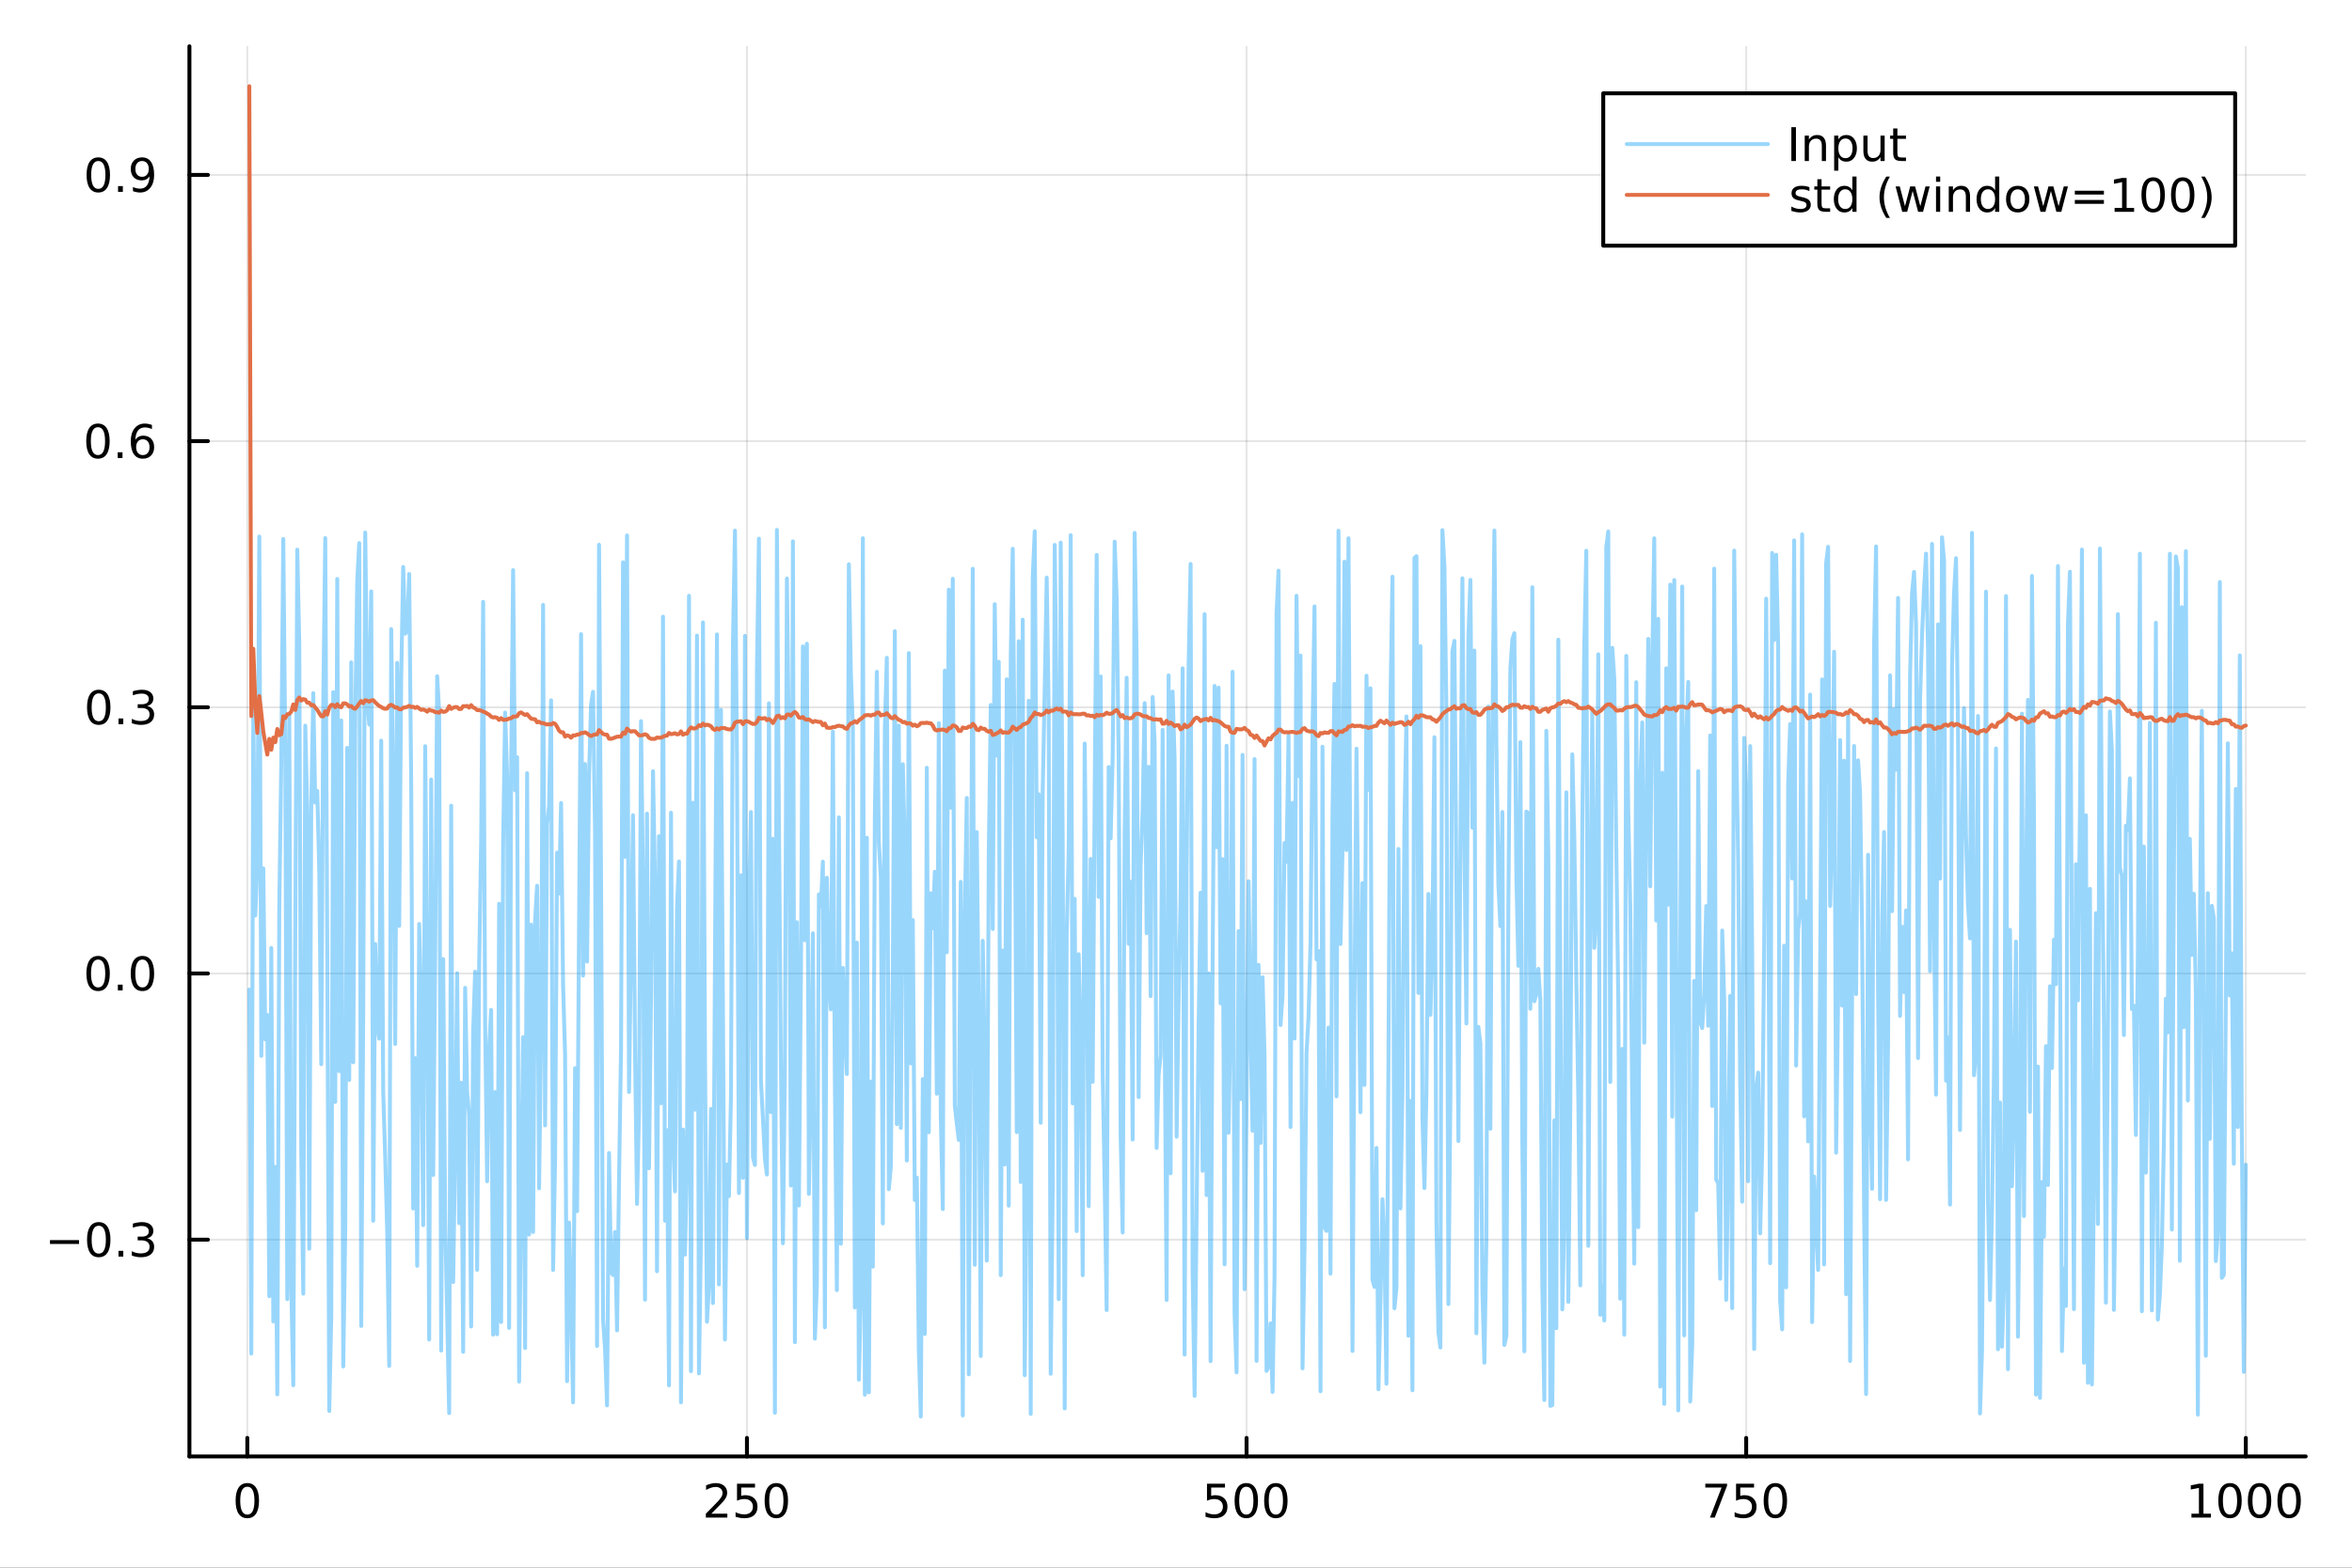 <?xml version="1.0" encoding="utf-8"?>
<svg xmlns="http://www.w3.org/2000/svg" xmlns:xlink="http://www.w3.org/1999/xlink" width="600" height="400" viewBox="0 0 2400 1600">
<rect x="0" y="0" width="2400" height="1600" fill="#333333" stroke="none"/>
<defs>
  <clipPath id="clip750">
    <rect x="0" y="0" width="2400" height="1600"/>
  </clipPath>
</defs>
<path clip-path="url(#clip750)" d="M0 1600 L2400 1600 L2400 0 L0 0  Z" fill="#ffffff" fill-rule="evenodd" fill-opacity="1"/>
<defs>
  <clipPath id="clip751">
    <rect x="480" y="0" width="1681" height="1600"/>
  </clipPath>
</defs>
<path clip-path="url(#clip750)" d="M193.288 1486.45 L2352.76 1486.45 L2352.76 47.244 L193.288 47.244  Z" fill="#ffffff" fill-rule="evenodd" fill-opacity="1"/>
<defs>
  <clipPath id="clip752">
    <rect x="193" y="47" width="2160" height="1440"/>
  </clipPath>
</defs>
<polyline clip-path="url(#clip752)" style="stroke:#000000; stroke-linecap:round; stroke-linejoin:round; stroke-width:2; stroke-opacity:0.1; fill:none" points="252.366,1486.45 252.366,47.244 "/>
<polyline clip-path="url(#clip752)" style="stroke:#000000; stroke-linecap:round; stroke-linejoin:round; stroke-width:2; stroke-opacity:0.1; fill:none" points="762.184,1486.45 762.184,47.244 "/>
<polyline clip-path="url(#clip752)" style="stroke:#000000; stroke-linecap:round; stroke-linejoin:round; stroke-width:2; stroke-opacity:0.1; fill:none" points="1272,1486.45 1272,47.244 "/>
<polyline clip-path="url(#clip752)" style="stroke:#000000; stroke-linecap:round; stroke-linejoin:round; stroke-width:2; stroke-opacity:0.1; fill:none" points="1781.82,1486.45 1781.82,47.244 "/>
<polyline clip-path="url(#clip752)" style="stroke:#000000; stroke-linecap:round; stroke-linejoin:round; stroke-width:2; stroke-opacity:0.1; fill:none" points="2291.64,1486.45 2291.64,47.244 "/>
<polyline clip-path="url(#clip752)" style="stroke:#000000; stroke-linecap:round; stroke-linejoin:round; stroke-width:2; stroke-opacity:0.1; fill:none" points="193.288,1265.21 2352.76,1265.21 "/>
<polyline clip-path="url(#clip752)" style="stroke:#000000; stroke-linecap:round; stroke-linejoin:round; stroke-width:2; stroke-opacity:0.1; fill:none" points="193.288,993.543 2352.76,993.543 "/>
<polyline clip-path="url(#clip752)" style="stroke:#000000; stroke-linecap:round; stroke-linejoin:round; stroke-width:2; stroke-opacity:0.1; fill:none" points="193.288,721.873 2352.76,721.873 "/>
<polyline clip-path="url(#clip752)" style="stroke:#000000; stroke-linecap:round; stroke-linejoin:round; stroke-width:2; stroke-opacity:0.1; fill:none" points="193.288,450.203 2352.76,450.203 "/>
<polyline clip-path="url(#clip752)" style="stroke:#000000; stroke-linecap:round; stroke-linejoin:round; stroke-width:2; stroke-opacity:0.1; fill:none" points="193.288,178.533 2352.76,178.533 "/>
<polyline clip-path="url(#clip750)" style="stroke:#000000; stroke-linecap:round; stroke-linejoin:round; stroke-width:4; stroke-opacity:1; fill:none" points="193.288,1486.45 2352.76,1486.45 "/>
<polyline clip-path="url(#clip750)" style="stroke:#000000; stroke-linecap:round; stroke-linejoin:round; stroke-width:4; stroke-opacity:1; fill:none" points="252.366,1486.45 252.366,1467.55 "/>
<polyline clip-path="url(#clip750)" style="stroke:#000000; stroke-linecap:round; stroke-linejoin:round; stroke-width:4; stroke-opacity:1; fill:none" points="762.184,1486.45 762.184,1467.55 "/>
<polyline clip-path="url(#clip750)" style="stroke:#000000; stroke-linecap:round; stroke-linejoin:round; stroke-width:4; stroke-opacity:1; fill:none" points="1272,1486.45 1272,1467.55 "/>
<polyline clip-path="url(#clip750)" style="stroke:#000000; stroke-linecap:round; stroke-linejoin:round; stroke-width:4; stroke-opacity:1; fill:none" points="1781.82,1486.45 1781.82,1467.55 "/>
<polyline clip-path="url(#clip750)" style="stroke:#000000; stroke-linecap:round; stroke-linejoin:round; stroke-width:4; stroke-opacity:1; fill:none" points="2291.64,1486.45 2291.64,1467.55 "/>
<path clip-path="url(#clip750)" d="M252.366 1517.37 Q248.755 1517.37 246.926 1520.93 Q245.12 1524.47 245.12 1531.6 Q245.12 1538.71 246.926 1542.27 Q248.755 1545.82 252.366 1545.82 Q256 1545.82 257.805 1542.27 Q259.634 1538.71 259.634 1531.6 Q259.634 1524.47 257.805 1520.93 Q256 1517.37 252.366 1517.37 M252.366 1513.66 Q258.176 1513.66 261.231 1518.27 Q264.31 1522.85 264.31 1531.6 Q264.31 1540.33 261.231 1544.94 Q258.176 1549.52 252.366 1549.52 Q246.555 1549.52 243.477 1544.94 Q240.421 1540.33 240.421 1531.6 Q240.421 1522.85 243.477 1518.27 Q246.555 1513.66 252.366 1513.66 Z" fill="#000000" fill-rule="nonzero" fill-opacity="1" /><path clip-path="url(#clip750)" d="M725.876 1544.91 L742.196 1544.91 L742.196 1548.85 L720.251 1548.85 L720.251 1544.91 Q722.913 1542.16 727.497 1537.53 Q732.103 1532.88 733.284 1531.53 Q735.529 1529.01 736.409 1527.27 Q737.311 1525.51 737.311 1523.82 Q737.311 1521.07 735.367 1519.33 Q733.446 1517.6 730.344 1517.6 Q728.145 1517.6 725.691 1518.36 Q723.261 1519.13 720.483 1520.68 L720.483 1515.95 Q723.307 1514.82 725.761 1514.24 Q728.214 1513.66 730.251 1513.66 Q735.622 1513.66 738.816 1516.35 Q742.01 1519.03 742.01 1523.52 Q742.01 1525.65 741.2 1527.57 Q740.413 1529.47 738.307 1532.07 Q737.728 1532.74 734.626 1535.95 Q731.524 1539.15 725.876 1544.91 Z" fill="#000000" fill-rule="nonzero" fill-opacity="1" /><path clip-path="url(#clip750)" d="M752.057 1514.29 L770.413 1514.29 L770.413 1518.22 L756.339 1518.22 L756.339 1526.7 Q757.358 1526.35 758.376 1526.19 Q759.395 1526 760.413 1526 Q766.2 1526 769.58 1529.17 Q772.959 1532.34 772.959 1537.76 Q772.959 1543.34 769.487 1546.44 Q766.015 1549.52 759.696 1549.52 Q757.52 1549.52 755.251 1549.15 Q753.006 1548.78 750.598 1548.04 L750.598 1543.34 Q752.682 1544.47 754.904 1545.03 Q757.126 1545.58 759.603 1545.58 Q763.608 1545.58 765.945 1543.48 Q768.283 1541.37 768.283 1537.76 Q768.283 1534.15 765.945 1532.04 Q763.608 1529.94 759.603 1529.94 Q757.728 1529.94 755.853 1530.35 Q754.001 1530.77 752.057 1531.65 L752.057 1514.29 Z" fill="#000000" fill-rule="nonzero" fill-opacity="1" /><path clip-path="url(#clip750)" d="M792.172 1517.37 Q788.561 1517.37 786.732 1520.93 Q784.927 1524.47 784.927 1531.6 Q784.927 1538.71 786.732 1542.27 Q788.561 1545.82 792.172 1545.82 Q795.806 1545.82 797.612 1542.27 Q799.441 1538.71 799.441 1531.6 Q799.441 1524.47 797.612 1520.93 Q795.806 1517.37 792.172 1517.37 M792.172 1513.66 Q797.982 1513.66 801.038 1518.27 Q804.117 1522.85 804.117 1531.6 Q804.117 1540.33 801.038 1544.94 Q797.982 1549.52 792.172 1549.52 Q786.362 1549.52 783.283 1544.94 Q780.228 1540.33 780.228 1531.6 Q780.228 1522.85 783.283 1518.27 Q786.362 1513.66 792.172 1513.66 Z" fill="#000000" fill-rule="nonzero" fill-opacity="1" /><path clip-path="url(#clip750)" d="M1231.62 1514.29 L1249.98 1514.29 L1249.98 1518.22 L1235.9 1518.22 L1235.9 1526.7 Q1236.92 1526.35 1237.94 1526.19 Q1238.96 1526 1239.98 1526 Q1245.76 1526 1249.14 1529.17 Q1252.52 1532.34 1252.52 1537.76 Q1252.52 1543.34 1249.05 1546.44 Q1245.58 1549.52 1239.26 1549.52 Q1237.08 1549.52 1234.81 1549.15 Q1232.57 1548.78 1230.16 1548.04 L1230.16 1543.34 Q1232.25 1544.47 1234.47 1545.03 Q1236.69 1545.58 1239.17 1545.58 Q1243.17 1545.58 1245.51 1543.48 Q1247.85 1541.37 1247.85 1537.76 Q1247.85 1534.15 1245.51 1532.04 Q1243.17 1529.94 1239.17 1529.94 Q1237.29 1529.94 1235.42 1530.35 Q1233.56 1530.77 1231.62 1531.65 L1231.62 1514.29 Z" fill="#000000" fill-rule="nonzero" fill-opacity="1" /><path clip-path="url(#clip750)" d="M1271.74 1517.37 Q1268.12 1517.37 1266.3 1520.93 Q1264.49 1524.47 1264.49 1531.6 Q1264.49 1538.71 1266.3 1542.27 Q1268.12 1545.82 1271.74 1545.82 Q1275.37 1545.82 1277.18 1542.27 Q1279 1538.71 1279 1531.6 Q1279 1524.47 1277.18 1520.93 Q1275.37 1517.37 1271.74 1517.37 M1271.74 1513.66 Q1277.55 1513.66 1280.6 1518.27 Q1283.68 1522.85 1283.68 1531.6 Q1283.68 1540.33 1280.6 1544.94 Q1277.55 1549.52 1271.74 1549.52 Q1265.93 1549.52 1262.85 1544.94 Q1259.79 1540.33 1259.79 1531.6 Q1259.79 1522.85 1262.85 1518.27 Q1265.93 1513.66 1271.74 1513.66 Z" fill="#000000" fill-rule="nonzero" fill-opacity="1" /><path clip-path="url(#clip750)" d="M1301.9 1517.37 Q1298.29 1517.37 1296.46 1520.93 Q1294.65 1524.47 1294.65 1531.6 Q1294.65 1538.71 1296.46 1542.27 Q1298.29 1545.82 1301.9 1545.82 Q1305.53 1545.82 1307.34 1542.27 Q1309.17 1538.71 1309.17 1531.6 Q1309.17 1524.47 1307.34 1520.93 Q1305.53 1517.37 1301.9 1517.37 M1301.9 1513.66 Q1307.71 1513.66 1310.76 1518.27 Q1313.84 1522.85 1313.84 1531.6 Q1313.84 1540.33 1310.76 1544.94 Q1307.71 1549.52 1301.9 1549.52 Q1296.09 1549.52 1293.01 1544.94 Q1289.95 1540.33 1289.95 1531.6 Q1289.95 1522.85 1293.01 1518.27 Q1296.09 1513.66 1301.9 1513.66 Z" fill="#000000" fill-rule="nonzero" fill-opacity="1" /><path clip-path="url(#clip750)" d="M1740.1 1514.29 L1762.32 1514.29 L1762.32 1516.28 L1749.77 1548.85 L1744.89 1548.85 L1756.69 1518.22 L1740.1 1518.22 L1740.1 1514.29 Z" fill="#000000" fill-rule="nonzero" fill-opacity="1" /><path clip-path="url(#clip750)" d="M1771.48 1514.29 L1789.84 1514.29 L1789.84 1518.22 L1775.77 1518.22 L1775.77 1526.7 Q1776.79 1526.35 1777.8 1526.19 Q1778.82 1526 1779.84 1526 Q1785.63 1526 1789.01 1529.17 Q1792.39 1532.34 1792.39 1537.76 Q1792.39 1543.34 1788.92 1546.44 Q1785.44 1549.52 1779.12 1549.52 Q1776.95 1549.52 1774.68 1549.15 Q1772.43 1548.78 1770.03 1548.04 L1770.03 1543.34 Q1772.11 1544.47 1774.33 1545.03 Q1776.55 1545.58 1779.03 1545.58 Q1783.04 1545.58 1785.37 1543.48 Q1787.71 1541.37 1787.71 1537.76 Q1787.71 1534.15 1785.37 1532.04 Q1783.04 1529.94 1779.03 1529.94 Q1777.16 1529.94 1775.28 1530.35 Q1773.43 1530.77 1771.48 1531.65 L1771.48 1514.29 Z" fill="#000000" fill-rule="nonzero" fill-opacity="1" /><path clip-path="url(#clip750)" d="M1811.6 1517.37 Q1807.99 1517.37 1806.16 1520.93 Q1804.36 1524.47 1804.36 1531.6 Q1804.36 1538.71 1806.16 1542.27 Q1807.99 1545.82 1811.6 1545.82 Q1815.23 1545.82 1817.04 1542.27 Q1818.87 1538.71 1818.87 1531.6 Q1818.87 1524.47 1817.04 1520.93 Q1815.23 1517.37 1811.6 1517.37 M1811.6 1513.66 Q1817.41 1513.66 1820.47 1518.27 Q1823.54 1522.85 1823.54 1531.6 Q1823.54 1540.33 1820.47 1544.94 Q1817.41 1549.52 1811.6 1549.52 Q1805.79 1549.52 1802.71 1544.94 Q1799.66 1540.33 1799.66 1531.6 Q1799.66 1522.85 1802.71 1518.27 Q1805.79 1513.66 1811.6 1513.66 Z" fill="#000000" fill-rule="nonzero" fill-opacity="1" /><path clip-path="url(#clip750)" d="M2236.16 1544.91 L2243.8 1544.91 L2243.8 1518.55 L2235.49 1520.21 L2235.49 1515.95 L2243.76 1514.29 L2248.43 1514.29 L2248.43 1544.91 L2256.07 1544.91 L2256.07 1548.85 L2236.16 1548.85 L2236.16 1544.91 Z" fill="#000000" fill-rule="nonzero" fill-opacity="1" /><path clip-path="url(#clip750)" d="M2275.52 1517.37 Q2271.91 1517.37 2270.08 1520.93 Q2268.27 1524.47 2268.27 1531.6 Q2268.27 1538.71 2270.08 1542.27 Q2271.91 1545.82 2275.52 1545.82 Q2279.15 1545.82 2280.96 1542.27 Q2282.78 1538.71 2282.78 1531.6 Q2282.78 1524.47 2280.96 1520.93 Q2279.15 1517.37 2275.52 1517.37 M2275.52 1513.66 Q2281.33 1513.66 2284.38 1518.27 Q2287.46 1522.85 2287.46 1531.6 Q2287.46 1540.33 2284.38 1544.94 Q2281.33 1549.52 2275.52 1549.52 Q2269.71 1549.52 2266.63 1544.94 Q2263.57 1540.33 2263.57 1531.6 Q2263.57 1522.85 2266.63 1518.27 Q2269.71 1513.66 2275.52 1513.66 Z" fill="#000000" fill-rule="nonzero" fill-opacity="1" /><path clip-path="url(#clip750)" d="M2305.68 1517.37 Q2302.07 1517.37 2300.24 1520.93 Q2298.43 1524.47 2298.43 1531.6 Q2298.43 1538.71 2300.24 1542.27 Q2302.07 1545.82 2305.68 1545.82 Q2309.31 1545.82 2311.12 1542.27 Q2312.95 1538.71 2312.95 1531.6 Q2312.95 1524.47 2311.12 1520.93 Q2309.31 1517.37 2305.68 1517.37 M2305.68 1513.66 Q2311.49 1513.66 2314.54 1518.27 Q2317.62 1522.85 2317.62 1531.6 Q2317.62 1540.33 2314.54 1544.94 Q2311.49 1549.52 2305.68 1549.52 Q2299.87 1549.52 2296.79 1544.94 Q2293.73 1540.33 2293.73 1531.6 Q2293.73 1522.85 2296.79 1518.27 Q2299.87 1513.66 2305.68 1513.66 Z" fill="#000000" fill-rule="nonzero" fill-opacity="1" /><path clip-path="url(#clip750)" d="M2335.84 1517.37 Q2332.23 1517.37 2330.4 1520.93 Q2328.59 1524.47 2328.59 1531.6 Q2328.59 1538.71 2330.4 1542.27 Q2332.23 1545.82 2335.84 1545.82 Q2339.47 1545.82 2341.28 1542.27 Q2343.11 1538.71 2343.11 1531.6 Q2343.11 1524.47 2341.28 1520.93 Q2339.47 1517.37 2335.84 1517.37 M2335.84 1513.66 Q2341.65 1513.66 2344.71 1518.27 Q2347.78 1522.85 2347.78 1531.6 Q2347.78 1540.33 2344.71 1544.94 Q2341.65 1549.52 2335.84 1549.52 Q2330.03 1549.52 2326.95 1544.94 Q2323.9 1540.33 2323.9 1531.6 Q2323.9 1522.85 2326.95 1518.27 Q2330.03 1513.66 2335.84 1513.66 Z" fill="#000000" fill-rule="nonzero" fill-opacity="1" /><polyline clip-path="url(#clip750)" style="stroke:#000000; stroke-linecap:round; stroke-linejoin:round; stroke-width:4; stroke-opacity:1; fill:none" points="193.288,1486.45 193.288,47.244 "/>
<polyline clip-path="url(#clip750)" style="stroke:#000000; stroke-linecap:round; stroke-linejoin:round; stroke-width:4; stroke-opacity:1; fill:none" points="193.288,1265.21 212.185,1265.21 "/>
<polyline clip-path="url(#clip750)" style="stroke:#000000; stroke-linecap:round; stroke-linejoin:round; stroke-width:4; stroke-opacity:1; fill:none" points="193.288,993.543 212.185,993.543 "/>
<polyline clip-path="url(#clip750)" style="stroke:#000000; stroke-linecap:round; stroke-linejoin:round; stroke-width:4; stroke-opacity:1; fill:none" points="193.288,721.873 212.185,721.873 "/>
<polyline clip-path="url(#clip750)" style="stroke:#000000; stroke-linecap:round; stroke-linejoin:round; stroke-width:4; stroke-opacity:1; fill:none" points="193.288,450.203 212.185,450.203 "/>
<polyline clip-path="url(#clip750)" style="stroke:#000000; stroke-linecap:round; stroke-linejoin:round; stroke-width:4; stroke-opacity:1; fill:none" points="193.288,178.533 212.185,178.533 "/>
<path clip-path="url(#clip750)" d="M50.992 1265.67 L80.668 1265.67 L80.668 1269.6 L50.992 1269.6 L50.992 1265.67 Z" fill="#000000" fill-rule="nonzero" fill-opacity="1" /><path clip-path="url(#clip750)" d="M100.76 1251.01 Q97.149 1251.01 95.321 1254.58 Q93.515 1258.12 93.515 1265.25 Q93.515 1272.35 95.321 1275.92 Q97.149 1279.46 100.76 1279.46 Q104.395 1279.46 106.2 1275.92 Q108.029 1272.35 108.029 1265.25 Q108.029 1258.12 106.2 1254.58 Q104.395 1251.01 100.76 1251.01 M100.76 1247.31 Q106.571 1247.31 109.626 1251.92 Q112.705 1256.5 112.705 1265.25 Q112.705 1273.98 109.626 1278.58 Q106.571 1283.16 100.76 1283.16 Q94.95 1283.16 91.871 1278.58 Q88.816 1273.98 88.816 1265.25 Q88.816 1256.5 91.871 1251.92 Q94.95 1247.31 100.76 1247.31 Z" fill="#000000" fill-rule="nonzero" fill-opacity="1" /><path clip-path="url(#clip750)" d="M120.922 1276.61 L125.807 1276.61 L125.807 1282.49 L120.922 1282.49 L120.922 1276.61 Z" fill="#000000" fill-rule="nonzero" fill-opacity="1" /><path clip-path="url(#clip750)" d="M150.158 1263.86 Q153.515 1264.58 155.39 1266.85 Q157.288 1269.11 157.288 1272.45 Q157.288 1277.56 153.769 1280.36 Q150.251 1283.16 143.769 1283.16 Q141.593 1283.16 139.279 1282.73 Q136.987 1282.31 134.533 1281.45 L134.533 1276.94 Q136.478 1278.07 138.793 1278.65 Q141.107 1279.23 143.631 1279.23 Q148.029 1279.23 150.32 1277.49 Q152.635 1275.76 152.635 1272.45 Q152.635 1269.39 150.482 1267.68 Q148.353 1265.94 144.533 1265.94 L140.506 1265.94 L140.506 1262.1 L144.718 1262.1 Q148.168 1262.1 149.996 1260.73 Q151.825 1259.35 151.825 1256.75 Q151.825 1254.09 149.927 1252.68 Q148.052 1251.24 144.533 1251.24 Q142.612 1251.24 140.413 1251.66 Q138.214 1252.08 135.575 1252.96 L135.575 1248.79 Q138.237 1248.05 140.552 1247.68 Q142.89 1247.31 144.95 1247.31 Q150.274 1247.31 153.376 1249.74 Q156.478 1252.15 156.478 1256.27 Q156.478 1259.14 154.834 1261.13 Q153.191 1263.1 150.158 1263.86 Z" fill="#000000" fill-rule="nonzero" fill-opacity="1" /><path clip-path="url(#clip750)" d="M100.112 979.342 Q96.501 979.342 94.672 982.907 Q92.867 986.449 92.867 993.578 Q92.867 1000.68 94.672 1004.25 Q96.501 1007.79 100.112 1007.79 Q103.746 1007.79 105.552 1004.25 Q107.381 1000.68 107.381 993.578 Q107.381 986.449 105.552 982.907 Q103.746 979.342 100.112 979.342 M100.112 975.639 Q105.922 975.639 108.978 980.245 Q112.057 984.828 112.057 993.578 Q112.057 1002.31 108.978 1006.91 Q105.922 1011.49 100.112 1011.49 Q94.302 1011.49 91.223 1006.91 Q88.168 1002.31 88.168 993.578 Q88.168 984.828 91.223 980.245 Q94.302 975.639 100.112 975.639 Z" fill="#000000" fill-rule="nonzero" fill-opacity="1" /><path clip-path="url(#clip750)" d="M120.274 1004.94 L125.158 1004.94 L125.158 1010.82 L120.274 1010.82 L120.274 1004.94 Z" fill="#000000" fill-rule="nonzero" fill-opacity="1" /><path clip-path="url(#clip750)" d="M145.343 979.342 Q141.732 979.342 139.904 982.907 Q138.098 986.449 138.098 993.578 Q138.098 1000.68 139.904 1004.25 Q141.732 1007.79 145.343 1007.79 Q148.978 1007.79 150.783 1004.25 Q152.612 1000.68 152.612 993.578 Q152.612 986.449 150.783 982.907 Q148.978 979.342 145.343 979.342 M145.343 975.639 Q151.154 975.639 154.209 980.245 Q157.288 984.828 157.288 993.578 Q157.288 1002.31 154.209 1006.91 Q151.154 1011.49 145.343 1011.49 Q139.533 1011.49 136.455 1006.91 Q133.399 1002.31 133.399 993.578 Q133.399 984.828 136.455 980.245 Q139.533 975.639 145.343 975.639 Z" fill="#000000" fill-rule="nonzero" fill-opacity="1" /><path clip-path="url(#clip750)" d="M100.76 707.672 Q97.149 707.672 95.321 711.237 Q93.515 714.778 93.515 721.908 Q93.515 729.014 95.321 732.579 Q97.149 736.121 100.76 736.121 Q104.395 736.121 106.2 732.579 Q108.029 729.014 108.029 721.908 Q108.029 714.778 106.2 711.237 Q104.395 707.672 100.76 707.672 M100.76 703.968 Q106.571 703.968 109.626 708.575 Q112.705 713.158 112.705 721.908 Q112.705 730.635 109.626 735.241 Q106.571 739.825 100.76 739.825 Q94.95 739.825 91.871 735.241 Q88.816 730.635 88.816 721.908 Q88.816 713.158 91.871 708.575 Q94.95 703.968 100.76 703.968 Z" fill="#000000" fill-rule="nonzero" fill-opacity="1" /><path clip-path="url(#clip750)" d="M120.922 733.274 L125.807 733.274 L125.807 739.153 L120.922 739.153 L120.922 733.274 Z" fill="#000000" fill-rule="nonzero" fill-opacity="1" /><path clip-path="url(#clip750)" d="M150.158 720.519 Q153.515 721.237 155.39 723.505 Q157.288 725.774 157.288 729.107 Q157.288 734.223 153.769 737.024 Q150.251 739.825 143.769 739.825 Q141.593 739.825 139.279 739.385 Q136.987 738.968 134.533 738.112 L134.533 733.598 Q136.478 734.732 138.793 735.311 Q141.107 735.889 143.631 735.889 Q148.029 735.889 150.32 734.153 Q152.635 732.417 152.635 729.107 Q152.635 726.052 150.482 724.339 Q148.353 722.602 144.533 722.602 L140.506 722.602 L140.506 718.76 L144.718 718.76 Q148.168 718.76 149.996 717.394 Q151.825 716.005 151.825 713.413 Q151.825 710.751 149.927 709.339 Q148.052 707.904 144.533 707.904 Q142.612 707.904 140.413 708.32 Q138.214 708.737 135.575 709.616 L135.575 705.45 Q138.237 704.709 140.552 704.339 Q142.89 703.968 144.95 703.968 Q150.274 703.968 153.376 706.399 Q156.478 708.806 156.478 712.927 Q156.478 715.797 154.834 717.788 Q153.191 719.755 150.158 720.519 Z" fill="#000000" fill-rule="nonzero" fill-opacity="1" /><path clip-path="url(#clip750)" d="M99.95 436.002 Q96.339 436.002 94.51 439.567 Q92.705 443.108 92.705 450.238 Q92.705 457.344 94.51 460.909 Q96.339 464.451 99.95 464.451 Q103.584 464.451 105.39 460.909 Q107.219 457.344 107.219 450.238 Q107.219 443.108 105.39 439.567 Q103.584 436.002 99.95 436.002 M99.95 432.298 Q105.76 432.298 108.816 436.905 Q111.895 441.488 111.895 450.238 Q111.895 458.965 108.816 463.571 Q105.76 468.154 99.95 468.154 Q94.14 468.154 91.061 463.571 Q88.006 458.965 88.006 450.238 Q88.006 441.488 91.061 436.905 Q94.14 432.298 99.95 432.298 Z" fill="#000000" fill-rule="nonzero" fill-opacity="1" /><path clip-path="url(#clip750)" d="M120.112 461.604 L124.996 461.604 L124.996 467.483 L120.112 467.483 L120.112 461.604 Z" fill="#000000" fill-rule="nonzero" fill-opacity="1" /><path clip-path="url(#clip750)" d="M145.76 448.34 Q142.612 448.34 140.76 450.493 Q138.931 452.645 138.931 456.395 Q138.931 460.122 140.76 462.298 Q142.612 464.451 145.76 464.451 Q148.908 464.451 150.737 462.298 Q152.589 460.122 152.589 456.395 Q152.589 452.645 150.737 450.493 Q148.908 448.34 145.76 448.34 M155.042 433.687 L155.042 437.946 Q153.283 437.113 151.478 436.673 Q149.695 436.233 147.936 436.233 Q143.306 436.233 140.853 439.358 Q138.422 442.483 138.075 448.803 Q139.441 446.789 141.501 445.724 Q143.561 444.636 146.038 444.636 Q151.246 444.636 154.255 447.807 Q157.288 450.955 157.288 456.395 Q157.288 461.719 154.14 464.937 Q150.992 468.154 145.76 468.154 Q139.765 468.154 136.594 463.571 Q133.422 458.965 133.422 450.238 Q133.422 442.043 137.311 437.182 Q141.2 432.298 147.751 432.298 Q149.51 432.298 151.293 432.645 Q153.098 432.993 155.042 433.687 Z" fill="#000000" fill-rule="nonzero" fill-opacity="1" /><path clip-path="url(#clip750)" d="M100.297 164.332 Q96.686 164.332 94.858 167.896 Q93.052 171.438 93.052 178.568 Q93.052 185.674 94.858 189.239 Q96.686 192.781 100.297 192.781 Q103.932 192.781 105.737 189.239 Q107.566 185.674 107.566 178.568 Q107.566 171.438 105.737 167.896 Q103.932 164.332 100.297 164.332 M100.297 160.628 Q106.108 160.628 109.163 165.234 Q112.242 169.818 112.242 178.568 Q112.242 187.295 109.163 191.901 Q106.108 196.484 100.297 196.484 Q94.487 196.484 91.409 191.901 Q88.353 187.295 88.353 178.568 Q88.353 169.818 91.409 165.234 Q94.487 160.628 100.297 160.628 Z" fill="#000000" fill-rule="nonzero" fill-opacity="1" /><path clip-path="url(#clip750)" d="M120.459 189.933 L125.344 189.933 L125.344 195.813 L120.459 195.813 L120.459 189.933 Z" fill="#000000" fill-rule="nonzero" fill-opacity="1" /><path clip-path="url(#clip750)" d="M135.668 195.095 L135.668 190.836 Q137.427 191.67 139.232 192.109 Q141.038 192.549 142.774 192.549 Q147.404 192.549 149.834 189.447 Q152.288 186.322 152.635 179.98 Q151.293 181.97 149.232 183.035 Q147.172 184.1 144.672 184.1 Q139.487 184.1 136.455 180.975 Q133.445 177.827 133.445 172.387 Q133.445 167.063 136.594 163.846 Q139.742 160.628 144.973 160.628 Q150.968 160.628 154.117 165.234 Q157.288 169.818 157.288 178.568 Q157.288 186.739 153.399 191.623 Q149.533 196.484 142.982 196.484 Q141.223 196.484 139.418 196.137 Q137.612 195.79 135.668 195.095 M144.973 180.443 Q148.121 180.443 149.95 178.29 Q151.802 176.137 151.802 172.387 Q151.802 168.66 149.95 166.508 Q148.121 164.332 144.973 164.332 Q141.825 164.332 139.973 166.508 Q138.144 168.66 138.144 172.387 Q138.144 176.137 139.973 178.29 Q141.825 180.443 144.973 180.443 Z" fill="#000000" fill-rule="nonzero" fill-opacity="1" /><polyline clip-path="url(#clip752)" style="stroke:#009af9; stroke-linecap:round; stroke-linejoin:round; stroke-width:4; stroke-opacity:0.4; fill:none" points="254.405,1009.96 256.444,1381.51 258.483,720.373 260.523,934.322 262.562,881.583 264.601,547.627 266.641,1077.64 268.68,886.288 270.719,1060.94 272.758,1035.85 274.798,1322.94 276.837,967.46 278.876,1348.67 280.915,1190.97 282.955,1423.12 284.994,924.675 287.033,776.383 289.073,550.089 291.112,768.252 293.151,1325.9 295.19,728.842 297.23,1312.61 299.269,1413.8 301.308,952.912 303.347,560.957 305.387,657.395 307.426,1176.56 309.465,1320.34 311.505,740.569 313.544,829.659 315.583,1274.46 317.622,824.558 319.662,707.375 321.701,819.147 323.74,807.268 325.779,889.998 327.819,1086.15 329.858,717.636 331.897,549.163 333.937,969.21 335.976,1440.09 338.015,1344.16 340.054,706.423 342.094,1124.66 344.133,590.888 346.172,1093.22 348.211,735.276 350.251,1394.62 352.29,1255.72 354.329,763.259 356.369,1102.2 358.408,676.049 360.447,1084.18 362.486,736.366 364.526,593.423 366.565,554.31 368.604,1353.27 370.643,1032.68 372.683,543.525 374.722,711.341 376.761,739.455 378.801,603.605 380.84,1245.91 382.879,963.425 384.918,1045.01 386.958,1060.09 388.997,755.919 391.036,1114.49 393.075,1181.54 395.115,1257.06 397.154,1394.08 399.193,642.049 401.233,800.885 403.272,1065.52 405.311,676.567 407.35,945.015 409.39,692.246 411.429,578.696 413.468,646.73 415.507,644.354 417.547,585.813 419.586,799.615 421.625,1233.43 423.665,1080.01 425.704,1291.93 427.743,943.01 429.782,1029.66 431.822,1250.42 433.861,761.607 435.9,985.764 437.939,1367.19 439.979,795.626 442.018,1199.23 444.057,973.345 446.097,690.234 448.136,726.42 450.175,1378.41 452.214,978.868 454.254,1245.8 456.293,1342.23 458.332,1442.26 460.371,822.277 462.411,1308.45 464.45,1172.31 466.489,993.271 468.529,1248.37 470.568,1105.07 472.607,1379.67 474.646,1008.23 476.686,1114.19 478.725,1138.26 480.764,1353.85 482.803,1052.49 484.843,991.645 486.882,1296.02 488.921,985.557 490.961,859.38 493,614.22 495.039,1043.6 497.078,1205.64 499.118,1070.96 501.157,1030.72 503.196,1362.13 505.235,1114.62 507.275,1361.77 509.314,922.416 511.353,1349.23 513.393,861.942 515.432,727.263 517.471,792.519 519.51,1355.29 521.55,791.722 523.589,581.884 525.628,806.645 527.667,772.832 529.707,1410.06 531.746,1217.17 533.785,1058.48 535.825,1375.8 537.864,789.166 539.903,1259.98 541.942,943.739 543.982,1257.36 546.021,939.123 548.06,903.993 550.099,1212.78 552.139,1056.43 554.178,617.355 556.217,1148.62 558.257,841.108 560.296,822.309 562.335,714.759 564.374,1296.15 566.414,1183.81 568.453,870.201 570.492,911.946 572.532,819.496 574.571,1005.38 576.61,1076.2 578.649,1409.65 580.689,1247.76 582.728,1330.33 584.767,1431.29 586.806,1090.16 588.846,1236.15 590.885,943.061 592.924,647.199 594.964,995.745 597.003,779.783 599.042,981.437 601.081,790.843 603.121,718.989 605.16,706.064 607.199,849.923 609.238,1373.69 611.278,555.994 613.317,894.045 615.356,1346.54 617.396,1376.78 619.435,1434.39 621.474,1176.74 623.513,1298.32 625.553,1301.31 627.592,1257.4 629.631,1357.84 631.67,1203.18 633.71,1070.9 635.749,573.889 637.788,874.508 639.828,546.498 641.867,1114.47 643.906,964.976 645.945,832.028 647.985,1069.7 650.024,1228.74 652.063,1133.88 654.102,735.998 656.142,901.765 658.181,1326.5 660.22,830.419 662.26,1192.37 664.299,1016.59 666.338,787.109 668.377,900.899 670.417,1297.48 672.456,853.514 674.495,1125.97 676.534,629.391 678.574,1245.89 680.613,1153.47 682.652,1413.9 684.692,829.448 686.731,1162.05 688.77,1215.95 690.809,926.528 692.849,879.194 694.888,1431.24 696.927,1152.87 698.966,1280.43 701.006,1189.25 703.045,608.06 705.084,1399.42 707.124,819.263 709.163,1132.51 711.202,648.649 713.241,1401.65 715.281,1262.15 717.32,635.2 719.359,1071.1 721.398,1349.01 723.438,1311.52 725.477,1131.83 727.516,1329.93 729.556,981.902 731.595,647.51 733.634,1310.89 735.673,724.47 737.713,1033.63 739.752,1367.11 741.791,1188.66 743.83,1220.85 745.87,1120.26 747.909,656.781 749.948,541.558 751.988,770.911 754.027,1217.68 756.066,893.349 758.105,1202.06 760.145,648.969 762.184,1263.46 764.223,927.241 766.262,828.772 768.302,1181.04 770.341,1189.02 772.38,684.356 774.42,549.781 776.459,1102.07 778.498,1141.42 780.537,1182.92 782.577,1198.77 784.616,717.798 786.655,1135.02 788.694,856.106 790.734,1441.87 792.773,540.832 794.812,835.414 796.852,1086.71 798.891,1268.93 800.93,1087.05 802.969,590.424 805.009,763.263 807.048,1209.99 809.087,552.477 811.126,1369.86 813.166,941.259 815.205,1230.31 817.244,999.444 819.284,659.722 821.323,959.607 823.362,657.039 825.401,1218.53 827.441,1105.75 829.48,952.536 831.519,1366.22 833.558,1310.5 835.598,912.815 837.637,925.468 839.676,879.416 841.716,1354.64 843.755,895.869 845.794,999.25 847.833,1030.2 849.873,746.586 851.912,1103.02 853.951,1316.73 855.99,834.241 858.03,1269.35 860.069,987.892 862.108,1044.32 864.148,1096.22 866.187,575.907 868.226,686.68 870.265,743.16 872.305,1334.37 874.344,962.032 876.383,1408.13 878.422,1327.73 880.462,549.339 882.501,1423.46 884.54,855.008 886.58,1421.14 888.619,1103.89 890.658,1292.77 892.697,834.684 894.737,685.654 896.776,859.463 898.815,895.541 900.855,1248.64 902.894,744.064 904.933,671.368 906.972,1213.72 909.012,1190.6 911.051,987.676 913.09,644.192 915.129,1147.3 917.169,740.494 919.208,1151.12 921.247,779.918 923.287,864.54 925.326,1184.45 927.365,666.549 929.404,1085.36 931.444,939.056 933.483,1224.82 935.522,1201.93 937.561,1377.19 939.601,1445.72 941.64,1101.33 943.679,1361.42 945.719,783.571 947.758,1155.57 949.797,911.673 951.836,947.463 953.876,889.708 955.915,1116.26 957.954,738.107 959.993,1139.37 962.033,1234.03 964.072,684.439 966.111,971.882 968.151,601.789 970.19,824.407 972.229,590.718 974.268,1128.08 976.308,1146.68 978.347,1163.46 980.386,900.03 982.425,1444.64 984.465,935.434 986.504,814.405 988.543,1402.68 990.583,975.7 992.622,580.501 994.661,1290.88 996.7,849.266 998.74,1041.37 1000.78,1383.98 1002.82,960.194 1004.86,1086.55 1006.9,1286.56 1008.94,872.373 1010.98,719.509 1013.01,948.14 1015.05,616.677 1017.09,771.088 1019.13,675.456 1021.17,1301.43 1023.21,970.159 1025.25,1188.54 1027.29,693.273 1029.33,1230.52 1031.37,671.683 1033.41,560.109 1035.45,791.436 1037.49,1155.52 1039.53,654.398 1041.56,1206.35 1043.6,632.435 1045.64,1403.54 1047.68,1207.06 1049.72,715.158 1051.76,1442.99 1053.8,589.897 1055.84,542.239 1057.88,854.545 1059.92,810.591 1061.96,1145.94 1064,807.3 1066.04,702.408 1068.07,589.584 1070.11,726.814 1072.15,1402.07 1074.19,1213.28 1076.23,556.067 1078.27,720.096 1080.31,1325.89 1082.35,553.78 1084.39,862.363 1086.43,1437.45 1088.47,953.41 1090.51,867.482 1092.55,546.168 1094.59,1126.11 1096.62,917.277 1098.66,1256.47 1100.7,973.9 1102.74,1061.61 1104.78,1301.57 1106.82,758.841 1108.86,950.474 1110.9,1231.08 1112.94,876.64 1114.98,1104.12 1117.02,810.254 1119.06,566.306 1121.1,915.371 1123.14,690.403 1125.17,1094.18 1127.21,1208.49 1129.25,1337.09 1131.29,782.864 1133.33,855.554 1135.37,772.026 1137.41,552.827 1139.45,610.733 1141.49,770.284 1143.53,1159.72 1145.57,1257.91 1147.61,851.264 1149.65,691.695 1151.69,963.186 1153.72,899.995 1155.76,1163.02 1157.8,543.878 1159.84,671.967 1161.88,1119.72 1163.92,883.036 1165.96,826.138 1168,717.613 1170.04,952.393 1172.08,782.684 1174.12,1016.65 1176.16,711.387 1178.2,758.181 1180.23,1171.62 1182.27,1096.76 1184.31,1076.88 1186.35,744.829 1188.39,1045 1190.43,1326.82 1192.47,689.312 1194.51,1197.52 1196.55,705.775 1198.59,775.171 1200.63,1160.21 1202.67,1020.91 1204.71,915.122 1206.75,682.062 1208.78,1382.5 1210.82,891.906 1212.86,680.441 1214.9,575.562 1216.94,1298.33 1218.98,1424.66 1221.02,1239.04 1223.06,1049.96 1225.1,911.127 1227.14,1194.96 1229.18,626.876 1231.22,1219.72 1233.26,993.463 1235.3,1389.23 1237.33,991.058 1239.37,700.035 1241.41,864.625 1243.45,701.789 1245.49,1023.99 1247.53,876.879 1249.57,1290.37 1251.61,761.076 1253.65,1156.12 1255.69,1036.99 1257.73,685.619 1259.77,1339.98 1261.81,1400.62 1263.85,950.322 1265.88,1121.76 1267.92,770.473 1269.96,1315.81 1272,1127.7 1274.04,899.417 1276.08,1050.98 1278.12,1154.07 1280.16,774.742 1282.2,1388.94 1284.24,984.726 1286.28,1166.51 1288.32,997.403 1290.36,1077.5 1292.39,1399.16 1294.43,1395.06 1296.47,1350.65 1298.51,1420.69 1300.55,1302.8 1302.59,626.58 1304.63,582.395 1306.67,1046.18 1308.71,1016.02 1310.75,860.388 1312.79,879.593 1314.83,750.565 1316.87,1150.22 1318.91,819.384 1320.94,1059.9 1322.98,608.073 1325.02,792.057 1327.06,669.095 1329.1,1396.55 1331.14,1273.99 1333.18,1074.97 1335.22,1038.11 1337.26,962.056 1339.3,746.657 1341.34,618.905 1343.38,979.14 1345.42,970.603 1347.46,1419.91 1349.49,762.14 1351.53,1252.69 1353.57,1256.28 1355.61,1048.8 1357.65,1299.9 1359.69,830.13 1361.73,697.977 1363.77,1118.95 1365.81,541.649 1367.85,963.475 1369.89,869.426 1371.93,573.254 1373.97,867.562 1376.01,549.361 1378.04,924.442 1380.08,1378.8 1382.12,1019.54 1384.16,764.105 1386.2,966.392 1388.24,1135.13 1390.28,901.35 1392.32,1107.34 1394.36,689.686 1396.4,806.147 1398.44,702.473 1400.48,1305.96 1402.52,1313.43 1404.56,1171.6 1406.59,1417.93 1408.63,1328.35 1410.67,1223.98 1412.71,1271.78 1414.75,1412.22 1416.79,1078.74 1418.83,717.28 1420.87,588.572 1422.91,1335.25 1424.95,1314.07 1426.99,866.456 1429.03,1233.35 1431.07,1113.75 1433.1,840.72 1435.14,731.244 1437.18,1363.26 1439.22,1123.61 1441.26,1418.89 1443.3,569.463 1445.34,567.662 1447.38,1013.45 1449.42,659.469 1451.46,1141.17 1453.5,1212.55 1455.54,1114.3 1457.58,912.395 1459.62,1035.75 1461.65,954.053 1463.69,752.431 1465.73,1246.31 1467.77,1359.62 1469.81,1375.28 1471.85,541.068 1473.89,577.615 1475.93,724.926 1477.97,1331 1480.01,1117.46 1482.05,664.95 1484.09,654.063 1486.13,899.995 1488.17,1164.58 1490.2,862.702 1492.24,590.277 1494.28,861.103 1496.32,1044.6 1498.36,652.089 1500.4,591.868 1502.44,844.721 1504.48,663.946 1506.52,1360.82 1508.56,1048.05 1510.6,1065.16 1512.64,1317.17 1514.68,1390.8 1516.72,1265.22 1518.75,721.083 1520.79,1151.99 1522.83,756.256 1524.87,541.477 1526.91,758.137 1528.95,902.486 1530.99,945.21 1533.03,828.752 1535.07,1372.67 1537.11,1363.41 1539.15,921.901 1541.19,682.553 1543.23,652.543 1545.26,646.233 1547.3,893.292 1549.34,985.749 1551.38,757.391 1553.42,1164.64 1555.46,1379.19 1557.5,828.288 1559.54,830.027 1561.58,1029.58 1563.62,599.286 1565.66,1021.94 1567.7,1014.78 1569.74,988.803 1571.78,1020.54 1573.81,1312.11 1575.85,1428.85 1577.89,745.835 1579.93,873.201 1581.97,1434.95 1584.01,1434.04 1586.05,1143.51 1588.09,1355.57 1590.13,652.857 1592.17,994.975 1594.21,1336.38 1596.25,1244.49 1598.29,808.625 1600.33,1328.69 1602.36,1130.11 1604.4,769.897 1606.44,855.406 1608.48,998.538 1610.52,1122.25 1612.56,1311.88 1614.6,841.721 1616.64,659.496 1618.68,562.096 1620.72,1271.51 1622.76,926.478 1624.8,725.202 1626.84,967.358 1628.88,930.662 1630.91,667.752 1632.95,1341.87 1634.99,1312.83 1637.03,1347.71 1639.07,558.348 1641.11,542.407 1643.15,1104.29 1645.19,661.152 1647.23,692.354 1649.27,865.056 1651.31,1020.03 1653.35,1325.48 1655.39,1070.59 1657.42,1362.15 1659.46,669.378 1661.5,827.534 1663.54,925.308 1665.58,1125.09 1667.62,1289.74 1669.66,696.235 1671.7,1252.48 1673.74,795.882 1675.78,737.334 1677.82,1064.19 1679.86,842.508 1681.9,652.091 1683.94,904.581 1685.97,677.887 1688.01,549.406 1690.05,939.517 1692.09,631.636 1694.13,1415.2 1696.17,788.698 1698.21,1432.78 1700.25,682.074 1702.29,923.269 1704.33,596.678 1706.37,1139.62 1708.41,592.009 1710.45,979.986 1712.49,1439.52 1714.52,987.564 1716.56,598.566 1718.6,1362.95 1720.64,753.106 1722.68,695.982 1724.72,1430.41 1726.76,1372.27 1728.8,1001.12 1730.84,1235.09 1732.88,786.981 1734.92,1042.6 1736.96,1049.24 1739,1014.73 1741.04,924.695 1743.07,1046.89 1745.11,750.661 1747.15,1128.81 1749.19,580.321 1751.23,1204.17 1753.27,1207.37 1755.31,1305.08 1757.35,949.713 1759.39,1021.34 1761.43,1326.64 1763.47,1182.11 1765.51,1016.45 1767.55,1335.1 1769.58,561.958 1771.62,755.677 1773.66,880.208 1775.7,1104.64 1777.74,1226.49 1779.78,753.052 1781.82,803.322 1783.86,1205.6 1785.9,761.469 1787.94,972.271 1789.98,1376.74 1792.02,1112.09 1794.06,1094.67 1796.1,1258.81 1798.13,1174.34 1800.17,965.173 1802.21,610.987 1804.25,878.631 1806.29,1289.23 1808.33,564.378 1810.37,653.272 1812.41,566.139 1814.45,659.202 1816.49,1327.17 1818.53,1356.8 1820.57,965.174 1822.61,1313.94 1824.65,800.539 1826.68,738.994 1828.72,896.593 1830.76,551.539 1832.8,1087.56 1834.84,948.952 1836.88,931.904 1838.92,545.354 1840.96,1139.29 1843,919.933 1845.04,1164.92 1847.08,708.917 1849.12,1349.41 1851.16,1200.9 1853.2,1248.84 1855.23,1296.11 1857.27,994.302 1859.31,693.451 1861.35,1290.48 1863.39,575.05 1865.43,558.105 1867.47,924.585 1869.51,846.399 1871.55,665.18 1873.59,1176.42 1875.63,1019.88 1877.67,755.286 1879.71,1026.33 1881.74,776.348 1883.78,1320.9 1885.82,729.369 1887.86,1389.06 1889.9,1010.49 1891.94,761.325 1893.98,1014.63 1896.02,776.003 1898.06,809.959 1900.1,949.453 1902.14,1235.09 1904.18,1422.8 1906.22,872.408 1908.26,1108.06 1910.29,1213.36 1912.33,658.893 1914.37,557.749 1916.41,1011.59 1918.45,1223.91 1920.49,941.059 1922.53,849.166 1924.57,1224.66 1926.61,1062.51 1928.65,689.292 1930.69,929.944 1932.73,723.842 1934.77,785.557 1936.81,610.271 1938.84,1036.76 1940.88,945.843 1942.92,1012.59 1944.96,929.242 1947,1183.28 1949.04,689.809 1951.08,605.68 1953.12,583.686 1955.16,638.359 1957.2,1079.89 1959.24,713.52 1961.28,647.957 1963.32,601.539 1965.36,565.034 1967.39,663.626 1969.43,991.186 1971.47,555.089 1973.51,942.483 1975.55,1117.21 1977.59,637.24 1979.63,896.717 1981.67,548.395 1983.71,572.062 1985.75,1102.91 1987.79,1058.64 1989.83,1229.45 1991.87,679.632 1993.9,605.963 1995.94,569.674 1997.98,745.41 2000.02,1153.3 2002.06,859.192 2004.1,722.793 2006.14,853.106 2008.18,923.381 2010.22,957.779 2012.26,543.838 2014.3,1097.41 2016.34,1076.01 2018.38,730.729 2020.42,1442.59 2022.45,1379.01 2024.49,1125.61 2026.53,603.806 2028.57,1227.28 2030.61,1326.75 2032.65,1236.82 2034.69,1092.98 2036.73,763.942 2038.77,1377.08 2040.81,1125.26 2042.85,1374.48 2044.89,1313.24 2046.93,608.354 2048.97,1397.43 2051,948.986 2053.04,1210.64 2055.08,1123.43 2057.12,961.001 2059.16,1364.18 2061.2,1170.7 2063.24,728.353 2065.28,1241.1 2067.32,916.519 2069.36,714.294 2071.4,1134.69 2073.44,587.747 2075.48,830.309 2077.52,1423.37 2079.55,1088.56 2081.59,1426.65 2083.63,1206.31 2085.67,1262.29 2087.71,1067.75 2089.75,1209.46 2091.79,1006.58 2093.83,1090.03 2095.87,959.02 2097.91,1004.51 2099.95,577.729 2101.99,949.278 2104.03,1378.94 2106.07,1294.71 2108.1,1332.89 2110.14,637.704 2112.18,583.542 2114.22,993.97 2116.26,1336.11 2118.3,882.085 2120.34,1020.98 2122.38,829.099 2124.42,560.867 2126.46,1390.85 2128.5,832.081 2130.54,1411.2 2132.58,907.182 2134.61,1413 2136.65,1199.8 2138.69,932.096 2140.73,1249.19 2142.77,559.833 2144.81,861.091 2146.85,1039.25 2148.89,1329.48 2150.93,1047.24 2152.97,726.081 2155.01,766.604 2157.05,1336.89 2159.09,1183.5 2161.13,626.834 2163.16,885.468 2165.2,894.063 2167.24,1056.39 2169.28,842.662 2171.32,847.617 2173.36,794.387 2175.4,1029.88 2177.44,1026.47 2179.48,1158.38 2181.52,971.822 2183.56,565.13 2185.6,1338.25 2187.64,864.05 2189.68,1196.83 2191.71,1069.08 2193.75,737.705 2195.79,1337.38 2197.83,1199.75 2199.87,635.591 2201.91,1346.74 2203.95,1322.28 2205.99,1270.98 2208.03,1166.61 2210.07,1019.25 2212.11,1053.68 2214.15,565.161 2216.19,1254.86 2218.23,898.673 2220.26,567.892 2222.3,579.891 2224.34,1286.78 2226.38,619.659 2228.42,1048.28 2230.46,562.543 2232.5,1123.14 2234.54,856.117 2236.58,974.52 2238.62,912.198 2240.66,1013.5 2242.7,1443.8 2244.74,959.831 2246.77,725.421 2248.81,1092.06 2250.85,1383.76 2252.89,911.588 2254.93,1162.37 2256.97,924.509 2259.01,937.032 2261.05,1287.11 2263.09,1256.87 2265.13,594.07 2267.17,1304.17 2269.21,1301.12 2271.25,1016.86 2273.29,758.648 2275.32,1016.03 2277.36,973.03 2279.4,1187.69 2281.44,805.239 2283.48,1150.26 2285.52,668.931 2287.56,1153.61 2289.6,1400.15 2291.64,1188.79 "/>
<polyline clip-path="url(#clip752)" style="stroke:#e26f46; stroke-linecap:round; stroke-linejoin:round; stroke-width:4; stroke-opacity:1; fill:none" points="254.405,87.976 256.444,730.821 258.483,662.131 260.523,718.093 262.562,748.018 264.601,710.367 266.641,727.617 268.68,746.713 270.719,758.56 272.758,770.123 274.798,754.115 276.837,765.187 278.876,752.827 280.915,757.456 282.955,744.02 284.994,750.368 287.033,749.268 289.073,731.066 291.112,732.874 293.151,728.938 295.19,728.605 297.23,726.188 299.269,718.972 301.308,724.597 303.347,714.539 305.387,711.845 307.426,715.012 309.465,713.5 311.505,714.058 313.544,717.164 315.583,717.189 317.622,719.853 319.662,719.463 321.701,722.081 323.74,724.441 325.779,727.9 327.819,730.995 329.858,731.109 331.897,725.86 333.937,729.311 335.976,722.155 338.015,719.451 340.054,719.485 342.094,721.763 344.133,718.702 346.172,721.173 348.211,721.921 350.251,717.869 352.29,717.868 354.329,718.934 356.369,721.142 358.408,720.534 360.447,722.756 362.486,723.331 364.526,721.006 366.565,717.956 368.604,715.464 370.643,717.772 372.683,714.67 374.722,715.197 376.761,716.148 378.801,714.904 380.84,714.589 382.879,716.807 384.918,718.73 386.958,720.53 388.997,721.527 391.036,722.839 393.075,723.437 395.115,723.011 397.154,720.078 399.193,719.321 401.233,720.574 403.272,722.175 405.311,722.01 407.35,723.822 409.39,723.897 411.429,722.297 413.468,721.895 415.507,721.524 417.547,720.348 419.586,721.612 421.625,721.309 423.665,722.521 425.704,721.466 427.743,723.071 429.782,724.496 431.822,724.089 433.861,724.883 435.9,726.367 437.939,724.246 439.979,725.23 442.018,725.453 444.057,726.891 446.097,726.938 448.136,727.356 450.175,725.175 452.214,726.549 454.254,726.294 456.293,724.862 458.332,720.609 460.371,723.526 462.411,722.372 464.45,721.599 466.489,721.725 468.529,723.654 470.568,723.535 472.607,720.691 474.646,720.797 476.686,720.522 478.725,722.241 480.764,719.667 482.803,722.072 484.843,722.908 486.882,724.728 488.921,724.778 490.961,725.276 493,726.235 495.039,727.007 497.078,728.309 499.118,729.379 501.157,731.429 503.196,732.242 505.235,731.913 507.275,732.673 509.314,734.747 511.353,732.937 513.393,734.705 515.432,734.572 517.471,734.314 519.51,733.292 521.55,733.06 523.589,731.389 525.628,731.305 527.667,731.042 529.707,727.87 531.746,727.085 533.785,728.486 535.825,729.734 537.864,728.866 539.903,731.259 541.942,733.48 543.982,733.896 546.021,734.104 548.06,737.247 550.099,736.555 552.139,737.976 554.178,737.981 556.217,738.832 558.257,739.447 560.296,739.025 562.335,739.492 564.374,737.897 566.414,738.667 568.453,741.706 570.492,745.716 572.532,747.394 574.571,747.407 576.61,751.805 578.649,750.493 580.689,751.081 582.728,752.924 584.767,750.551 586.806,750.588 588.846,749.753 590.885,749.587 592.924,748.093 594.964,748.199 597.003,747.371 599.042,748.411 601.081,750.143 603.121,751.231 605.16,750.178 607.199,749.633 609.238,749.519 611.278,745.174 613.317,747.057 615.356,749.08 617.396,749.755 619.435,749.832 621.474,753.965 623.513,754.073 625.553,753.471 627.592,752.647 629.631,751.914 631.67,751.782 633.71,751.803 635.749,747.679 637.788,748.787 639.828,743.608 641.867,745.55 643.906,746.73 645.945,746.215 647.985,746.321 650.024,748.361 652.063,750.492 654.102,750.541 656.142,750.184 658.181,749.4 660.22,750.179 662.26,753.011 664.299,754.042 666.338,754.128 668.377,754.089 670.417,752.742 672.456,752.929 674.495,752.861 676.534,751.931 678.574,750.984 680.613,750.819 682.652,748.064 684.692,749.326 686.731,748.982 688.77,748.326 690.809,749.533 692.849,749.104 694.888,746.444 696.927,749.861 698.966,748.681 701.006,748.786 703.045,744.98 705.084,742.368 707.124,743.501 709.163,743.438 711.202,742.644 713.241,740.141 715.281,741.087 717.32,738.529 719.359,740.352 721.398,739.606 723.438,740.118 725.477,741.197 727.516,743.927 729.556,745.042 731.595,743.31 733.634,744.555 735.673,743.029 737.713,743.03 739.752,743.145 741.791,744.076 743.83,744.38 745.87,744.502 747.909,742.322 749.948,737.547 751.988,736.489 754.027,736.455 756.066,736.052 758.105,739.057 760.145,736.264 762.184,736.061 764.223,736.753 766.262,737.975 768.302,738.863 770.341,738.834 772.38,736.888 774.42,732.525 776.459,733.384 778.498,733.214 780.537,732.854 782.577,735.005 784.616,733.86 786.655,735.369 788.694,737.923 790.734,734.659 792.773,730.903 794.812,730.346 796.852,733.035 798.891,731.945 800.93,733.117 802.969,729.417 805.009,729.151 807.048,730.418 809.087,728.045 811.126,726.575 813.166,728.573 815.205,732.297 817.244,732.681 819.284,731.755 821.323,733.949 823.362,734.531 825.401,734.246 827.441,735.6 829.48,737.073 831.519,735.818 833.558,736.404 835.598,736.875 837.637,736.781 839.676,740.275 841.716,738.458 843.755,742.675 845.794,742.824 847.833,742.895 849.873,742.087 851.912,742.003 853.951,741.128 855.99,740.655 858.03,741.126 860.069,741.412 862.108,743.211 864.148,743.892 866.187,740.402 868.226,738.192 870.265,737.752 872.305,736.092 874.344,737.529 876.383,735.158 878.422,733.577 880.462,732.221 882.501,730.117 884.54,729.865 886.58,729.756 888.619,730.382 890.658,729.385 892.697,729.361 894.737,727.363 896.776,727.248 898.815,730.183 900.855,729.511 902.894,729.446 904.933,727.871 906.972,730.175 909.012,732.448 911.051,733.158 913.09,730.85 915.129,733.022 917.169,734.593 919.208,735.463 921.247,737.16 923.287,736.85 925.326,738.557 927.365,738.275 929.404,738.481 931.444,740.659 933.483,739.597 935.522,741.21 937.561,740.301 939.601,737.999 941.64,737.841 943.679,737.921 945.719,737.589 947.758,738.062 949.797,738.168 951.836,740.495 953.876,744.574 955.915,745.51 957.954,744.891 959.993,744.812 962.033,744.542 964.072,745.037 966.111,746.33 968.151,743.142 970.19,743.111 972.229,740.381 974.268,740.772 976.308,742.335 978.347,746.031 980.386,745.979 982.425,742.476 984.465,742.985 986.504,743.01 988.543,741.529 990.583,741.825 992.622,738.653 994.661,740.826 996.7,744.683 998.74,745.267 1000.78,742.565 1002.82,743.86 1004.86,743.861 1006.9,745.955 1008.94,746.842 1010.98,745.841 1013.01,750.136 1015.05,749.539 1017.09,748.473 1019.13,747.303 1021.17,745.482 1023.21,747.909 1025.25,747.294 1027.29,747.792 1029.33,747.686 1031.37,745.566 1033.41,741.639 1035.45,743.482 1037.49,744.973 1039.53,742.78 1041.56,741.962 1043.6,739.615 1045.64,738.865 1047.68,738.163 1049.72,736.623 1051.76,732.736 1053.8,730.752 1055.84,727.105 1057.88,728.823 1059.92,728.676 1061.96,729.728 1064,729.136 1066.04,727.74 1068.07,725.183 1070.11,727.025 1072.15,725.255 1074.19,725.372 1076.23,724.259 1078.27,723.017 1080.31,724.219 1082.35,723.306 1084.39,726.414 1086.43,726.171 1088.47,726.424 1090.51,730.101 1092.55,727.139 1094.59,728.716 1096.62,728.981 1098.66,728.818 1100.7,729.037 1102.74,728.973 1104.78,728.356 1106.82,728.479 1108.86,730.19 1110.9,730.024 1112.94,730.775 1114.98,730.437 1117.02,732 1119.06,729.48 1121.1,730.416 1123.14,729.614 1125.17,729.956 1127.21,729.064 1129.25,727.382 1131.29,728.478 1133.33,728.465 1135.37,727.737 1137.41,725.778 1139.45,724.595 1141.49,727.349 1143.53,731.216 1145.57,729.825 1147.61,732.965 1149.65,732.232 1151.69,733.105 1153.72,733.089 1155.76,732.146 1157.8,729.159 1159.84,728.422 1161.88,728.544 1163.92,729.261 1165.96,730.754 1168,731.05 1170.04,731.072 1172.08,732.757 1174.12,732.868 1176.16,734.209 1178.2,734.315 1180.23,734.096 1182.27,734.606 1184.31,734.234 1186.35,738.715 1188.39,738.448 1190.43,735.65 1192.47,738.885 1194.51,737.497 1196.55,738.92 1198.59,741.073 1200.63,740.11 1202.67,740.194 1204.71,744.403 1206.75,743.263 1208.78,739.564 1210.82,742.201 1212.86,741.102 1214.9,739.552 1216.94,736.717 1218.98,733.673 1221.02,732.324 1223.06,733.371 1225.1,735.982 1227.14,734.676 1229.18,734.137 1231.22,733.638 1233.26,735.287 1235.3,732.649 1237.33,735.436 1239.37,734.73 1241.41,735.51 1243.45,735.997 1245.49,737.255 1247.53,739.047 1249.57,740.878 1251.61,741.705 1253.65,741.742 1255.69,746.711 1257.73,747.883 1259.77,747.875 1261.81,743.866 1263.85,744.265 1265.88,744.444 1267.92,744.202 1269.96,742.84 1272,745.045 1274.04,746.102 1276.08,749.915 1278.12,750.463 1280.16,753.167 1282.2,750.685 1284.24,753.366 1286.28,756.182 1288.32,756.427 1290.36,760.855 1292.39,756.931 1294.43,753.475 1296.47,754.66 1298.51,751.141 1300.55,749.255 1302.59,747.97 1304.63,744.647 1306.67,744.691 1308.71,746.745 1310.75,747.46 1312.79,747.266 1314.83,747.503 1316.87,747.103 1318.91,746.916 1320.94,747.351 1322.98,748.023 1325.02,747.39 1327.06,747.13 1329.1,743.854 1331.14,743.166 1333.18,745.566 1335.22,746.291 1337.26,746.609 1339.3,746.378 1341.34,747.451 1343.38,750.338 1345.42,751.314 1347.46,748.081 1349.49,748.517 1351.53,747.464 1353.57,747.906 1355.61,747.872 1357.65,746.213 1359.69,746.179 1361.73,748.564 1363.77,750.52 1365.81,746.474 1367.85,746.72 1369.89,746.987 1371.93,744.91 1373.97,744.61 1376.01,741.511 1378.04,741.425 1380.08,740.133 1382.12,741.307 1384.16,740.774 1386.2,740.95 1388.24,740.697 1390.28,741.797 1392.32,741.606 1394.36,741.898 1396.4,743.057 1398.44,742.214 1400.48,741.9 1402.52,740.913 1404.56,740.838 1406.59,737.431 1408.63,735.574 1410.67,736.832 1412.71,738.198 1414.75,735.42 1416.79,737.633 1418.83,739.751 1420.87,737.576 1422.91,738.86 1424.95,738.088 1426.99,737.668 1429.03,736.965 1431.07,737.401 1433.1,739.815 1435.14,739.002 1437.18,736.642 1439.22,739.151 1441.26,735.996 1443.3,734.033 1445.34,730.573 1447.38,732.495 1449.42,730.03 1451.46,730.109 1453.5,730.807 1455.54,731.915 1457.58,732.052 1459.62,732.053 1461.65,734.134 1463.69,734.777 1465.73,736.645 1467.77,734.414 1469.81,732.156 1471.85,728.954 1473.89,727.056 1475.93,725.803 1477.97,724.075 1480.01,723.893 1482.05,722.074 1484.09,720.768 1486.13,723.341 1488.17,722.849 1490.2,723.005 1492.24,719.93 1494.28,719.731 1496.32,722.763 1498.36,723.811 1500.4,723.61 1502.44,727.103 1504.48,727.534 1506.52,726.765 1508.56,729.545 1510.6,729.486 1512.64,727.3 1514.68,724.391 1516.72,723.127 1518.75,722.851 1520.79,722.84 1522.83,722.373 1524.87,718.87 1526.91,720.521 1528.95,721.075 1530.99,722.898 1533.03,725.656 1535.07,724.385 1537.11,721.838 1539.15,721.822 1541.19,720.171 1543.23,719.198 1545.26,719.548 1547.3,719.412 1549.34,719.412 1551.38,722.186 1553.42,722.35 1555.46,720.757 1557.5,721.819 1559.54,721.552 1561.58,723.517 1563.62,721.345 1565.66,722.644 1567.7,723.025 1569.74,726.474 1571.78,726.433 1573.81,724.511 1575.85,723.901 1577.89,723.086 1579.93,726.437 1581.97,722.817 1584.01,721.967 1586.05,721.567 1588.09,720.216 1590.13,718.024 1592.17,718.372 1594.21,716.461 1596.25,715.591 1598.29,716.69 1600.33,715.524 1602.36,716.997 1604.4,717.538 1606.44,718.866 1608.48,719.394 1610.52,722.354 1612.56,722.551 1614.6,723.073 1616.64,722.486 1618.68,722.585 1620.72,721.192 1622.76,722.443 1624.8,724.116 1626.84,726.443 1628.88,728.521 1630.91,726.939 1632.95,725.662 1634.99,723.899 1637.03,721.763 1639.07,719.598 1641.11,718.839 1643.15,718.938 1645.19,720.9 1647.23,722.434 1649.27,725.245 1651.31,725.234 1653.35,724.763 1655.39,725.106 1657.42,723.365 1659.46,721.976 1661.5,721.651 1663.54,721.686 1665.58,721.259 1667.62,720.358 1669.66,720.267 1671.7,721.591 1673.74,724.111 1675.78,726.535 1677.82,729.303 1679.86,730.158 1681.9,730.7 1683.94,731.066 1685.97,731.213 1688.01,729.754 1690.05,729.821 1692.09,728.52 1694.13,724.822 1696.17,726.891 1698.21,723.081 1700.25,721.63 1702.29,723.476 1704.33,723.544 1706.37,723.335 1708.41,722.405 1710.45,725.234 1712.49,721.26 1714.52,721.411 1716.56,721.096 1718.6,721.521 1720.64,722.395 1722.68,722.16 1724.72,718.767 1726.76,716.558 1728.8,719.938 1730.84,719.582 1732.88,719.014 1734.92,718.957 1736.96,719.287 1739,722.133 1741.04,724.907 1743.07,724.855 1745.11,725.516 1747.15,727.073 1749.19,726.16 1751.23,725.359 1753.27,724.413 1755.31,723.503 1757.35,724.056 1759.39,726.949 1761.43,725.235 1763.47,725.031 1765.51,725.046 1767.55,725.844 1769.58,722.302 1771.62,721.257 1773.66,721.026 1775.7,720.805 1777.74,721.687 1779.78,724.285 1781.82,724.739 1783.86,724.083 1785.9,726.953 1787.94,730.896 1789.98,728.38 1792.02,730.761 1794.06,732.559 1796.1,731.092 1798.13,732.794 1800.17,734.136 1802.21,732.075 1804.25,734.314 1806.29,732.857 1808.33,730.426 1810.37,728.744 1812.41,725.69 1814.45,724.412 1816.49,724.207 1818.53,721.617 1820.57,723.397 1822.61,724.407 1824.65,725.483 1826.68,724.501 1828.72,725.539 1830.76,722.248 1832.8,722.016 1834.84,723.73 1836.88,726.288 1838.92,725.247 1840.96,727.479 1843,730.542 1845.04,733.238 1847.08,732.313 1849.12,731.336 1851.16,731.881 1853.2,730.728 1855.23,728.869 1857.27,731.127 1859.31,729.732 1861.35,730.694 1863.39,729.417 1865.43,726.541 1867.47,726.54 1869.51,726.698 1871.55,726.963 1873.59,727.495 1875.63,728.995 1877.67,728.701 1879.71,729.637 1881.74,729.127 1883.78,727.05 1885.82,727.87 1887.86,724.691 1889.9,726.359 1891.94,728.973 1893.98,728.985 1896.02,730.526 1898.06,733.621 1900.1,734.302 1902.14,737.06 1904.18,734.971 1906.22,734.799 1908.26,737.487 1910.29,736.943 1912.33,737.904 1914.37,734.272 1916.41,738.333 1918.45,737.186 1920.49,740.118 1922.53,742.61 1924.57,742.532 1926.61,744.155 1928.65,746.349 1930.69,749.441 1932.73,748.124 1934.77,748.798 1936.81,746.822 1938.84,746.838 1940.88,746.958 1942.92,746.962 1944.96,746.969 1947,746.157 1949.04,745.538 1951.08,743.422 1953.12,743.474 1955.16,742.555 1957.2,743.508 1959.24,744.821 1961.28,742.975 1963.32,740.701 1965.36,740.863 1967.39,740.63 1969.43,740.703 1971.47,741.256 1973.51,743.908 1975.55,743.8 1977.59,742.126 1979.63,742.739 1981.67,741.769 1983.71,739.916 1985.75,739.513 1987.79,740.755 1989.83,739.379 1991.87,738.258 1993.9,740.529 1995.94,739.023 1997.98,739.215 2000.02,740.484 2002.06,741.934 2004.1,741.399 2006.14,743.024 2008.18,743.023 2010.22,746.041 2012.26,745.754 2014.3,746.189 2016.34,747.925 2018.38,748.55 2020.42,746.291 2022.45,745.875 2024.49,744.988 2026.53,746.494 2028.57,744.608 2030.61,741.707 2032.65,739.647 2034.69,741.752 2036.73,741.818 2038.77,737.697 2040.81,736.902 2042.85,735.908 2044.89,733.925 2046.93,731.877 2048.97,728.773 2051,729.753 2053.04,731.586 2055.08,732.265 2057.12,734.182 2059.16,733.129 2061.2,732.111 2063.24,732.413 2065.28,733.047 2067.32,735.576 2069.36,737.43 2071.4,736.69 2073.44,734.433 2075.48,735.67 2077.52,732.226 2079.55,731.932 2081.59,728.221 2083.63,727.091 2085.67,725.897 2087.71,728.188 2089.75,727.956 2091.79,731.48 2093.83,731.19 2095.87,731.928 2097.91,731.948 2099.95,729.813 2101.99,730.224 2104.03,726.873 2106.07,726.19 2108.1,727.607 2110.14,725.785 2112.18,723.606 2114.22,724.848 2116.26,723.767 2118.3,726.698 2120.34,726.678 2122.38,727.679 2124.42,724.736 2126.46,721.431 2128.5,722.467 2130.54,718.857 2132.58,720.156 2134.61,716.469 2136.65,716.581 2138.69,717.183 2140.73,718.249 2142.77,715.155 2144.81,714.94 2146.85,714.889 2148.89,712.661 2150.93,713.341 2152.97,713.691 2155.01,715.386 2157.05,715.968 2159.09,717.501 2161.13,715.27 2163.16,716.443 2165.2,718.408 2167.24,721.155 2169.28,724.183 2171.32,725.865 2173.36,725.081 2175.4,728.813 2177.44,728.872 2179.48,728.661 2181.52,731.235 2183.56,727.754 2185.6,729.69 2187.64,733.008 2189.68,732.517 2191.71,732.498 2193.75,731.938 2195.79,732.074 2197.83,734.778 2199.87,735.863 2201.91,735.408 2203.95,734.041 2205.99,733.536 2208.03,735.146 2210.07,735.826 2212.11,736.101 2214.15,731.83 2216.19,735.792 2218.23,735.425 2220.26,731.093 2222.3,728.879 2224.34,730.836 2226.38,729.877 2228.42,730.052 2230.46,729.35 2232.5,729.942 2234.54,731.164 2236.58,732.028 2238.62,731.921 2240.66,733.172 2242.7,732.164 2244.74,732.312 2246.77,733.182 2248.81,734.832 2250.85,735.368 2252.89,738.03 2254.93,737.677 2256.97,738.289 2259.01,738.43 2261.05,736.985 2263.09,738.245 2265.13,735.362 2267.17,735.209 2269.21,734.603 2271.25,734.786 2273.29,735.267 2275.32,735.553 2277.36,739.119 2279.4,739.259 2281.44,741.646 2283.48,741.387 2285.52,742.497 2287.56,742.864 2289.6,741.073 2291.64,740.496 "/>
<path clip-path="url(#clip750)" d="M1635.96 250.738 L2280.77 250.738 L2280.77 95.218 L1635.96 95.218  Z" fill="#ffffff" fill-rule="evenodd" fill-opacity="1"/>
<polyline clip-path="url(#clip750)" style="stroke:#000000; stroke-linecap:round; stroke-linejoin:round; stroke-width:4; stroke-opacity:1; fill:none" points="1635.96,250.738 2280.77,250.738 2280.77,95.218 1635.96,95.218 1635.96,250.738 "/>
<polyline clip-path="url(#clip750)" style="stroke:#009af9; stroke-linecap:round; stroke-linejoin:round; stroke-width:4; stroke-opacity:0.4; fill:none" points="1659.96,147.058 1803.92,147.058 "/>
<path clip-path="url(#clip750)" d="M1827.92 129.778 L1832.59 129.778 L1832.59 164.338 L1827.92 164.338 L1827.92 129.778 Z" fill="#000000" fill-rule="nonzero" fill-opacity="1" /><path clip-path="url(#clip750)" d="M1863.26 148.689 L1863.26 164.338 L1859 164.338 L1859 148.828 Q1859 145.148 1857.57 143.319 Q1856.13 141.49 1853.26 141.49 Q1849.81 141.49 1847.82 143.69 Q1845.83 145.889 1845.83 149.685 L1845.83 164.338 L1841.55 164.338 L1841.55 138.412 L1845.83 138.412 L1845.83 142.44 Q1847.36 140.102 1849.42 138.944 Q1851.5 137.787 1854.21 137.787 Q1858.68 137.787 1860.97 140.565 Q1863.26 143.319 1863.26 148.689 Z" fill="#000000" fill-rule="nonzero" fill-opacity="1" /><path clip-path="url(#clip750)" d="M1875.88 160.449 L1875.88 174.199 L1871.6 174.199 L1871.6 138.412 L1875.88 138.412 L1875.88 142.347 Q1877.22 140.032 1879.26 138.921 Q1881.32 137.787 1884.17 137.787 Q1888.89 137.787 1891.83 141.537 Q1894.79 145.287 1894.79 151.398 Q1894.79 157.509 1891.83 161.259 Q1888.89 165.009 1884.17 165.009 Q1881.32 165.009 1879.26 163.898 Q1877.22 162.763 1875.88 160.449 M1890.37 151.398 Q1890.37 146.699 1888.43 144.037 Q1886.5 141.352 1883.12 141.352 Q1879.74 141.352 1877.8 144.037 Q1875.88 146.699 1875.88 151.398 Q1875.88 156.097 1877.8 158.782 Q1879.74 161.444 1883.12 161.444 Q1886.5 161.444 1888.43 158.782 Q1890.37 156.097 1890.37 151.398 Z" fill="#000000" fill-rule="nonzero" fill-opacity="1" /><path clip-path="url(#clip750)" d="M1901.41 154.106 L1901.41 138.412 L1905.67 138.412 L1905.67 153.944 Q1905.67 157.625 1907.11 159.476 Q1908.54 161.305 1911.41 161.305 Q1914.86 161.305 1916.85 159.106 Q1918.86 156.907 1918.86 153.111 L1918.86 138.412 L1923.12 138.412 L1923.12 164.338 L1918.86 164.338 L1918.86 160.356 Q1917.31 162.717 1915.25 163.875 Q1913.22 165.009 1910.51 165.009 Q1906.04 165.009 1903.73 162.231 Q1901.41 159.453 1901.41 154.106 M1912.13 137.787 L1912.13 137.787 Z" fill="#000000" fill-rule="nonzero" fill-opacity="1" /><path clip-path="url(#clip750)" d="M1936.11 131.051 L1936.11 138.412 L1944.88 138.412 L1944.88 141.722 L1936.11 141.722 L1936.11 155.796 Q1936.11 158.967 1936.97 159.87 Q1937.85 160.773 1940.51 160.773 L1944.88 160.773 L1944.88 164.338 L1940.51 164.338 Q1935.58 164.338 1933.7 162.509 Q1931.83 160.657 1931.83 155.796 L1931.83 141.722 L1928.7 141.722 L1928.7 138.412 L1931.83 138.412 L1931.83 131.051 L1936.11 131.051 Z" fill="#000000" fill-rule="nonzero" fill-opacity="1" /><polyline clip-path="url(#clip750)" style="stroke:#e26f46; stroke-linecap:round; stroke-linejoin:round; stroke-width:4; stroke-opacity:1; fill:none" points="1659.96,198.898 1803.92,198.898 "/>
<path clip-path="url(#clip750)" d="M1846.34 191.016 L1846.34 195.043 Q1844.54 194.117 1842.59 193.655 Q1840.65 193.192 1838.56 193.192 Q1835.39 193.192 1833.8 194.164 Q1832.22 195.136 1832.22 197.08 Q1832.22 198.562 1833.36 199.418 Q1834.49 200.252 1837.92 201.016 L1839.37 201.34 Q1843.91 202.312 1845.81 204.094 Q1847.73 205.854 1847.73 209.025 Q1847.73 212.636 1844.86 214.742 Q1842.01 216.849 1837.01 216.849 Q1834.93 216.849 1832.66 216.432 Q1830.42 216.039 1827.92 215.228 L1827.92 210.83 Q1830.28 212.057 1832.57 212.682 Q1834.86 213.284 1837.11 213.284 Q1840.12 213.284 1841.74 212.266 Q1843.36 211.224 1843.36 209.349 Q1843.36 207.613 1842.18 206.687 Q1841.02 205.761 1837.06 204.904 L1835.58 204.557 Q1831.62 203.724 1829.86 202.011 Q1828.1 200.275 1828.1 197.266 Q1828.1 193.608 1830.69 191.618 Q1833.29 189.627 1838.05 189.627 Q1840.42 189.627 1842.5 189.974 Q1844.58 190.321 1846.34 191.016 Z" fill="#000000" fill-rule="nonzero" fill-opacity="1" /><path clip-path="url(#clip750)" d="M1858.73 182.891 L1858.73 190.252 L1867.5 190.252 L1867.5 193.562 L1858.73 193.562 L1858.73 207.636 Q1858.73 210.807 1859.58 211.71 Q1860.46 212.613 1863.12 212.613 L1867.5 212.613 L1867.5 216.178 L1863.12 216.178 Q1858.19 216.178 1856.32 214.349 Q1854.44 212.497 1854.44 207.636 L1854.44 193.562 L1851.32 193.562 L1851.32 190.252 L1854.44 190.252 L1854.44 182.891 L1858.73 182.891 Z" fill="#000000" fill-rule="nonzero" fill-opacity="1" /><path clip-path="url(#clip750)" d="M1890.16 194.187 L1890.16 180.159 L1894.42 180.159 L1894.42 216.178 L1890.16 216.178 L1890.16 212.289 Q1888.82 214.603 1886.76 215.738 Q1884.72 216.849 1881.85 216.849 Q1877.15 216.849 1874.19 213.099 Q1871.25 209.349 1871.25 203.238 Q1871.25 197.127 1874.19 193.377 Q1877.15 189.627 1881.85 189.627 Q1884.72 189.627 1886.76 190.761 Q1888.82 191.872 1890.16 194.187 M1875.65 203.238 Q1875.65 207.937 1877.57 210.622 Q1879.51 213.284 1882.89 213.284 Q1886.27 213.284 1888.22 210.622 Q1890.16 207.937 1890.16 203.238 Q1890.16 198.539 1888.22 195.877 Q1886.27 193.192 1882.89 193.192 Q1879.51 193.192 1877.57 195.877 Q1875.65 198.539 1875.65 203.238 Z" fill="#000000" fill-rule="nonzero" fill-opacity="1" /><path clip-path="url(#clip750)" d="M1928.49 180.206 Q1925.39 185.53 1923.89 190.738 Q1922.38 195.946 1922.38 201.293 Q1922.38 206.641 1923.89 211.895 Q1925.42 217.127 1928.49 222.428 L1924.79 222.428 Q1921.32 216.988 1919.58 211.733 Q1917.87 206.479 1917.87 201.293 Q1917.87 196.131 1919.58 190.9 Q1921.3 185.668 1924.79 180.206 L1928.49 180.206 Z" fill="#000000" fill-rule="nonzero" fill-opacity="1" /><path clip-path="url(#clip750)" d="M1934.28 190.252 L1938.54 190.252 L1943.86 210.483 L1949.17 190.252 L1954.19 190.252 L1959.51 210.483 L1964.81 190.252 L1969.07 190.252 L1962.29 216.178 L1957.27 216.178 L1951.69 194.928 L1946.09 216.178 L1941.06 216.178 L1934.28 190.252 Z" fill="#000000" fill-rule="nonzero" fill-opacity="1" /><path clip-path="url(#clip750)" d="M1975.53 190.252 L1979.79 190.252 L1979.79 216.178 L1975.53 216.178 L1975.53 190.252 M1975.53 180.159 L1979.79 180.159 L1979.79 185.553 L1975.53 185.553 L1975.53 180.159 Z" fill="#000000" fill-rule="nonzero" fill-opacity="1" /><path clip-path="url(#clip750)" d="M2010.25 200.529 L2010.25 216.178 L2005.99 216.178 L2005.99 200.668 Q2005.99 196.988 2004.56 195.159 Q2003.12 193.33 2000.25 193.33 Q1996.8 193.33 1994.81 195.53 Q1992.82 197.729 1992.82 201.525 L1992.82 216.178 L1988.54 216.178 L1988.54 190.252 L1992.82 190.252 L1992.82 194.28 Q1994.35 191.942 1996.41 190.784 Q1998.49 189.627 2001.2 189.627 Q2005.67 189.627 2007.96 192.405 Q2010.25 195.159 2010.25 200.529 Z" fill="#000000" fill-rule="nonzero" fill-opacity="1" /><path clip-path="url(#clip750)" d="M2035.81 194.187 L2035.81 180.159 L2040.07 180.159 L2040.07 216.178 L2035.81 216.178 L2035.81 212.289 Q2034.47 214.603 2032.41 215.738 Q2030.37 216.849 2027.5 216.849 Q2022.8 216.849 2019.84 213.099 Q2016.9 209.349 2016.9 203.238 Q2016.9 197.127 2019.84 193.377 Q2022.8 189.627 2027.5 189.627 Q2030.37 189.627 2032.41 190.761 Q2034.47 191.872 2035.81 194.187 M2021.29 203.238 Q2021.29 207.937 2023.22 210.622 Q2025.16 213.284 2028.54 213.284 Q2031.92 213.284 2033.86 210.622 Q2035.81 207.937 2035.81 203.238 Q2035.81 198.539 2033.86 195.877 Q2031.92 193.192 2028.54 193.192 Q2025.16 193.192 2023.22 195.877 Q2021.29 198.539 2021.29 203.238 Z" fill="#000000" fill-rule="nonzero" fill-opacity="1" /><path clip-path="url(#clip750)" d="M2058.89 193.238 Q2055.46 193.238 2053.47 195.923 Q2051.48 198.585 2051.48 203.238 Q2051.48 207.891 2053.45 210.576 Q2055.44 213.238 2058.89 213.238 Q2062.29 213.238 2064.28 210.553 Q2066.27 207.867 2066.27 203.238 Q2066.27 198.631 2064.28 195.946 Q2062.29 193.238 2058.89 193.238 M2058.89 189.627 Q2064.44 189.627 2067.61 193.238 Q2070.79 196.849 2070.79 203.238 Q2070.79 209.604 2067.61 213.238 Q2064.44 216.849 2058.89 216.849 Q2053.31 216.849 2050.14 213.238 Q2046.99 209.604 2046.99 203.238 Q2046.99 196.849 2050.14 193.238 Q2053.31 189.627 2058.89 189.627 Z" fill="#000000" fill-rule="nonzero" fill-opacity="1" /><path clip-path="url(#clip750)" d="M2075.37 190.252 L2079.63 190.252 L2084.95 210.483 L2090.25 190.252 L2095.28 190.252 L2100.6 210.483 L2105.9 190.252 L2110.16 190.252 L2103.38 216.178 L2098.35 216.178 L2092.78 194.928 L2087.17 216.178 L2082.15 216.178 L2075.37 190.252 Z" fill="#000000" fill-rule="nonzero" fill-opacity="1" /><path clip-path="url(#clip750)" d="M2117.17 194.65 L2146.85 194.65 L2146.85 198.539 L2117.17 198.539 L2117.17 194.65 M2117.17 204.094 L2146.85 204.094 L2146.85 208.029 L2117.17 208.029 L2117.17 204.094 Z" fill="#000000" fill-rule="nonzero" fill-opacity="1" /><path clip-path="url(#clip750)" d="M2157.75 212.242 L2165.39 212.242 L2165.39 185.877 L2157.08 187.543 L2157.08 183.284 L2165.34 181.618 L2170.02 181.618 L2170.02 212.242 L2177.66 212.242 L2177.66 216.178 L2157.75 216.178 L2157.75 212.242 Z" fill="#000000" fill-rule="nonzero" fill-opacity="1" /><path clip-path="url(#clip750)" d="M2197.1 184.696 Q2193.49 184.696 2191.66 188.261 Q2189.86 191.803 2189.86 198.932 Q2189.86 206.039 2191.66 209.604 Q2193.49 213.145 2197.1 213.145 Q2200.74 213.145 2202.54 209.604 Q2204.37 206.039 2204.37 198.932 Q2204.37 191.803 2202.54 188.261 Q2200.74 184.696 2197.1 184.696 M2197.1 180.993 Q2202.91 180.993 2205.97 185.599 Q2209.05 190.182 2209.05 198.932 Q2209.05 207.659 2205.97 212.266 Q2202.91 216.849 2197.1 216.849 Q2191.29 216.849 2188.22 212.266 Q2185.16 207.659 2185.16 198.932 Q2185.16 190.182 2188.22 185.599 Q2191.29 180.993 2197.1 180.993 Z" fill="#000000" fill-rule="nonzero" fill-opacity="1" /><path clip-path="url(#clip750)" d="M2227.27 184.696 Q2223.65 184.696 2221.83 188.261 Q2220.02 191.803 2220.02 198.932 Q2220.02 206.039 2221.83 209.604 Q2223.65 213.145 2227.27 213.145 Q2230.9 213.145 2232.71 209.604 Q2234.53 206.039 2234.53 198.932 Q2234.53 191.803 2232.71 188.261 Q2230.9 184.696 2227.27 184.696 M2227.27 180.993 Q2233.08 180.993 2236.13 185.599 Q2239.21 190.182 2239.21 198.932 Q2239.21 207.659 2236.13 212.266 Q2233.08 216.849 2227.27 216.849 Q2221.46 216.849 2218.38 212.266 Q2215.32 207.659 2215.32 198.932 Q2215.32 190.182 2218.38 185.599 Q2221.46 180.993 2227.27 180.993 Z" fill="#000000" fill-rule="nonzero" fill-opacity="1" /><path clip-path="url(#clip750)" d="M2246.15 180.206 L2249.86 180.206 Q2253.33 185.668 2255.04 190.9 Q2256.78 196.131 2256.78 201.293 Q2256.78 206.479 2255.04 211.733 Q2253.33 216.988 2249.86 222.428 L2246.15 222.428 Q2249.23 217.127 2250.74 211.895 Q2252.27 206.641 2252.27 201.293 Q2252.27 195.946 2250.74 190.738 Q2249.23 185.53 2246.15 180.206 Z" fill="#000000" fill-rule="nonzero" fill-opacity="1" /></svg>

